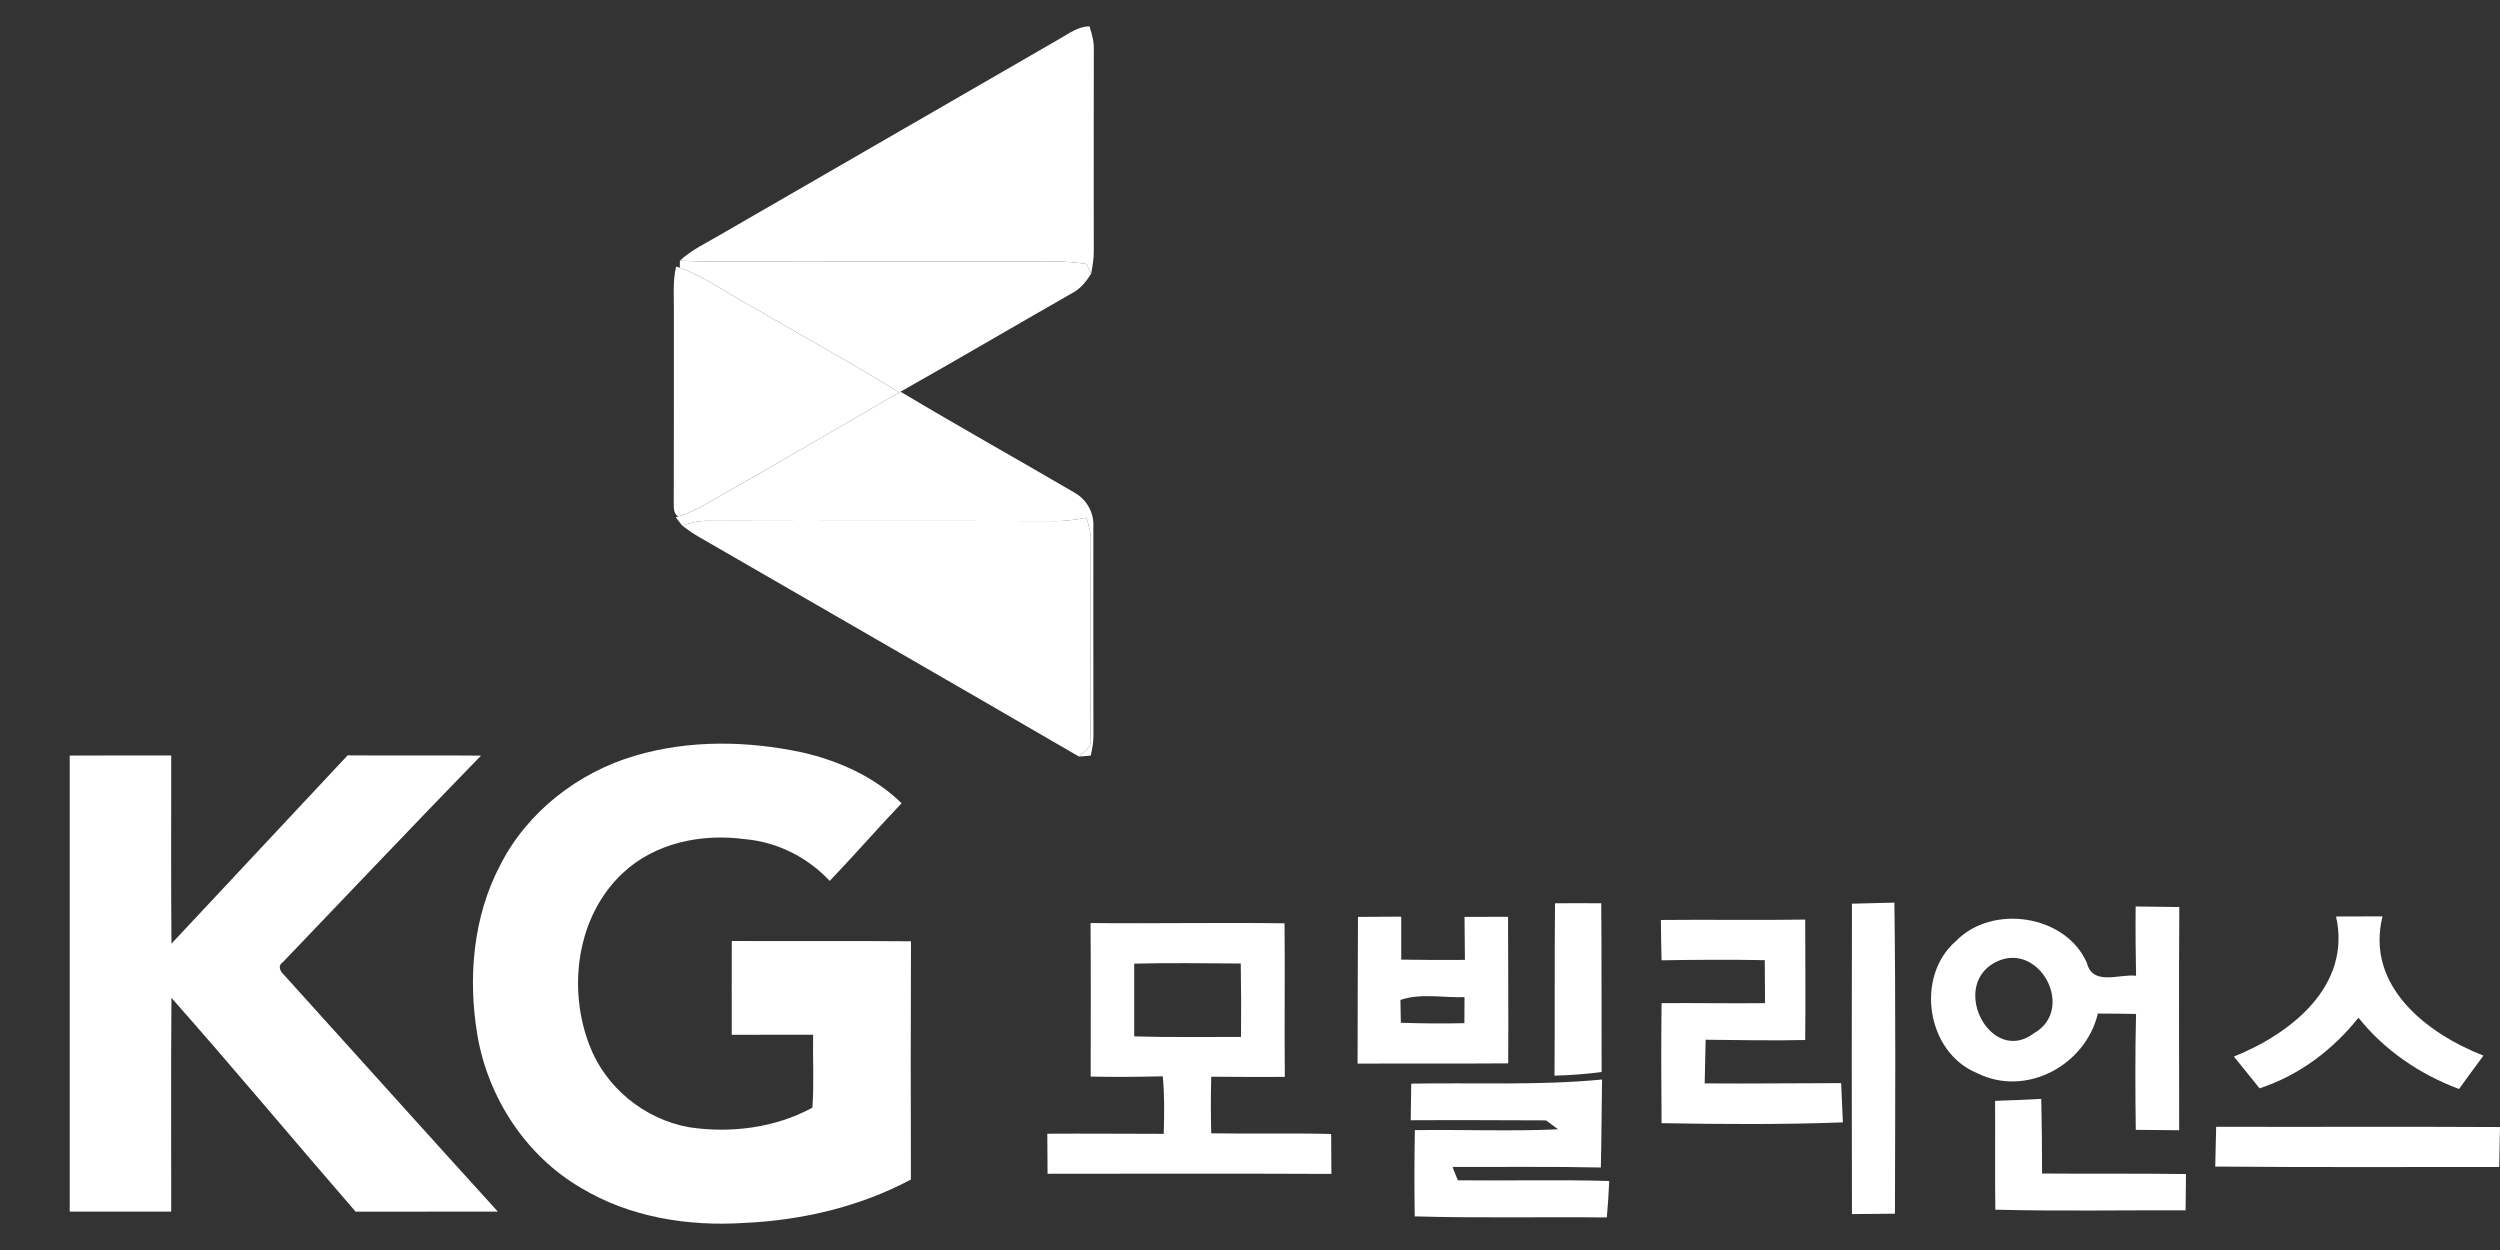 <?xml version="1.0" encoding="utf-8"?>
<!-- Generator: Adobe Illustrator 17.0.0, SVG Export Plug-In . SVG Version: 6.00 Build 0)  -->
<!DOCTYPE svg PUBLIC "-//W3C//DTD SVG 1.1//EN" "http://www.w3.org/Graphics/SVG/1.1/DTD/svg11.dtd">
<svg version="1.1" id="레이어_1" xmlns="http://www.w3.org/2000/svg" xmlns:xlink="http://www.w3.org/1999/xlink" x="0px"
	 y="0px" width="400px" height="200px" viewBox="0 0 400 200" enable-background="new 0 0 400 200" xml:space="preserve">
<rect x="0" y="0" width="400" height="200" fill="#333333" stroke="none"/>
<path fill="#FFFFFF" d="M169.387,6.296c1.559-0.873,3.053-2.063,4.929-2.086c0.387,1.225,0.75,2.479,0.697,3.78
	c-0.029,10.755-0.018,21.509-0.006,32.258c0,1.196-0.211,2.374-0.422,3.546c-0.182-0.387-0.557-1.166-0.744-1.553
	c-2.796-0.445-5.632-0.475-8.457-0.399c-16.211,0.018-32.422,0-48.633,0.012c-2.655,0.018-5.31-0.006-7.965-0.152
	c1.893-1.752,4.249-2.842,6.453-4.138C133.279,27.131,151.336,16.722,169.387,6.296z"/>
<path fill="#FFFFFF" d="M108.764,42.85c0.006-0.287,0.018-0.862,0.023-1.149c2.655,0.147,5.31,0.17,7.965,0.152
	c16.211-0.012,32.422,0.006,48.633-0.012c2.825-0.076,5.661-0.047,8.457,0.399c0.188,0.387,0.563,1.166,0.744,1.553
	c-0.779,1.248-1.717,2.426-3.053,3.112c-9.16,5.228-18.256,10.585-27.446,15.765l-0.229,0.129
	c-7.584-4.753-15.484-8.99-23.185-13.55C116.676,47.169,113.03,44.368,108.764,42.85z"/>
<path fill="#FFFFFF" d="M108.183,42.645l0.58,0.205c4.267,1.518,7.912,4.319,11.909,6.4c7.701,4.56,15.601,8.797,23.185,13.55
	c-10.374,5.996-20.706,12.073-31.132,17.969c-1.33,0.779-2.749,1.395-4.22,1.858c-0.885-0.568-0.656-1.635-0.703-2.514
	c0.035-10.163,0.006-20.325,0.018-30.482C107.844,47.298,107.621,44.936,108.183,42.645z"/>
<path fill="#FFFFFF" d="M112.726,80.769c10.426-5.896,20.759-11.974,31.132-17.969l0.229-0.129
	c9.219,5.509,18.602,10.754,27.874,16.176c1.893,1.067,3.094,3.171,2.977,5.351c0.006,11.13-0.023,22.265,0.012,33.395
	c0.023,1.114-0.188,2.215-0.428,3.3c-0.633,0.053-1.26,0.105-1.887,0.158c0.838-0.803,2.116-1.477,1.852-2.848
	c0.041-10.549-0.035-21.099,0.041-31.648c0.053-1.289-0.311-2.532-0.738-3.733c-1.594,0.305-3.212,0.563-4.835,0.557
	c-18.567-0.064-37.134,0.012-55.695-0.047c-1.412-0.023-2.79,0.322-4.12,0.756c-0.258-0.334-0.768-1.002-1.026-1.33l0.393-0.129
	C109.977,82.164,111.395,81.548,112.726,80.769z"/>
<path fill="#FFFFFF" d="M168.954,83.377c1.623,0.006,3.241-0.252,4.835-0.557c0.428,1.201,0.791,2.444,0.738,3.733
	c-0.076,10.549,0,21.099-0.041,31.648c0.264,1.371-1.014,2.045-1.852,2.848c-20.319-11.815-40.703-23.513-61.046-35.282
	c-0.856-0.51-1.664-1.084-2.45-1.682c1.33-0.434,2.708-0.779,4.12-0.756C131.82,83.389,150.387,83.312,168.954,83.377z"/>
<path fill="#FFFFFF" d="M101.596,120.915c8.686-2.567,18.022-2.403,26.825-0.516c5.814,1.342,11.522,3.897,15.83,8.117
	c-3.886,4.097-7.596,8.352-11.493,12.431c-3.54-3.774-8.416-6.253-13.591-6.681c-6.881-0.944-14.406,0.58-19.563,5.462
	c-7.297,6.851-8.815,18.321-5.322,27.428c2.544,6.816,8.832,11.938,15.982,13.204c6.664,1.002,13.755,0.105,19.721-3.13
	c0.275-3.88,0.047-7.783,0.111-11.669c-4.343,0.012-8.68-0.012-13.017,0.006c0-4.999-0.012-10.004,0.006-15.009
	c9.553,0.053,19.112-0.035,28.671,0.047c-0.053,12.706-0.041,25.412-0.012,38.118c-8.182,4.366-17.424,6.523-26.655,6.945
	c-8.99,0.586-18.338-0.903-26.139-5.609c-8.82-5.146-14.863-14.417-16.568-24.434c-1.536-9.155-0.709-18.965,3.681-27.27
	C84.4,129.865,92.506,123.599,101.596,120.915z"/>
<path fill="#FFFFFF" d="M11.159,120.892c5.415-0.035,10.825-0.006,16.234-0.018c0.023,10.039-0.059,20.073,0.041,30.113
	c9.401-10.039,18.784-20.091,28.184-30.13c7.115,0.059,14.23-0.029,21.345,0.041c-10.649,10.936-21.14,22.031-31.701,33.049
	c-0.92,0.598-0.399,1.547,0.246,2.11c11.393,12.589,22.722,25.236,34.145,37.796c-7.584,0.029-15.162-0.012-22.746,0.018
	c-9.87-11.364-19.505-22.945-29.474-34.215c-0.1,11.405-0.023,22.804-0.041,34.203c-5.409,0-10.819,0.006-16.234,0
	C11.164,169.536,11.164,145.214,11.159,120.892z"/>
<g>
	<path fill="#FFFFFF" d="M248.805,144.526c2.457-0.021,4.934-0.021,7.391,0c0.085,8.993,0.021,17.986,0.064,27.001
		c-2.499,0.32-5.02,0.513-7.541,0.577C248.805,162.897,248.698,153.711,248.805,144.526L248.805,144.526z"/>
	<path fill="#FFFFFF" d="M265.744,147.196c7.711-0.085,15.402,0.064,23.092-0.064c0,6.43,0.064,12.838,0,19.268
		c-5.319,0.128-10.617,0-15.935-0.043c-0.043,1.752-0.128,5.234-0.15,6.985c7.263,0.064,14.547-0.043,21.831-0.043
		c0.064,1.581,0.214,4.721,0.278,6.28c-9.655,0.363-19.332,0.299-29.009,0.128c-0.043-6.408-0.085-12.795,0-19.204
		c5.511-0.043,11.022,0.064,16.555,0c-0.021-1.73-0.043-5.169-0.043-6.878c-5.511-0.107-11.022-0.064-16.512,0.021
		C265.787,151.49,265.766,149.332,265.744,147.196L265.744,147.196z"/>
	<path fill="#FFFFFF" d="M296.312,144.59c1.709-0.043,5.105-0.128,6.793-0.171c0.214,16.598,0.128,33.174,0.085,49.772
		c-1.73,0.021-5.148,0.043-6.878,0.064C296.27,177.7,296.27,161.145,296.312,144.59L296.312,144.59z"/>
	<path fill="#FFFFFF" d="M373.768,146.641c1.858,0,5.575-0.021,7.434-0.021c-2.756,11.108,7.028,18.713,16.149,22.28
		c-0.983,1.324-2.948,3.994-3.909,5.34c-6.237-2.328-11.92-6.173-16.085-11.407c-4.123,5.169-9.506,9.228-15.829,11.3
		c-1.025-1.26-3.076-3.824-4.101-5.084C366.527,165.396,376.268,157.77,373.768,146.641L373.768,146.641z"/>
	<path fill="#FFFFFF" d="M212.982,181.438c-6.387-0.171-12.774,0-19.182-0.107c-0.085-3.012-0.085-6.045,0-9.057
		c3.93,0.021,7.84,0.064,11.77,0.021c-0.085-8.181,0.043-16.363-0.043-24.565c-10.339-0.15-20.699,0.064-31.038-0.043
		c0.064,8.181,0.021,16.384,0.021,24.565c3.845,0.085,7.69,0.043,11.535-0.043c0.299,3.055,0.235,6.131,0.15,9.207
		c-6.216,0-12.411-0.064-18.627-0.021c0.021,1.602,0.021,4.806,0.043,6.408c15.124-0.021,30.269-0.043,45.414,0.021
		C213.003,186.223,213.003,183.019,212.982,181.438z M181.474,165.823c0-3.888,0-7.754,0-11.642
		c5.682-0.15,11.364-0.043,17.046-0.021c0.064,3.909,0.085,7.818,0.043,11.749C192.86,165.887,187.178,165.994,181.474,165.823z"/>
	<path fill="#FFFFFF" d="M348.69,145.124c-1.752-0.021-5.233-0.064-6.985-0.086c-0.043,3.696,0,7.391,0.064,11.087
		c-2.627-0.342-6.942,1.688-7.861-2.051c-3.396-7.754-15.167-9.463-20.955-3.503c-6.558,5.661-4.742,17.794,3.375,21.126
		c7.818,3.909,17.345-1.218,19.332-9.527c2.029,0,4.08,0.021,6.109,0.064c-0.149,6.173-0.128,12.368-0.043,18.542
		c1.73,0.021,5.191,0.043,6.942,0.064C348.669,168.92,348.605,157.022,348.69,145.124z M325.449,165.31
		c-6.836,5.191-13.479-7.327-6.323-11.279C326.175,150.229,332.242,161.444,325.449,165.31z"/>
	<path fill="#FFFFFF" d="M241.286,146.683c-2.328,0-4.635,0-6.964,0.021c0.021,1.709,0.043,5.148,0.064,6.878
		c-3.396,0.021-6.793,0.021-10.189-0.043c0-1.709,0-5.169,0-6.878c-1.73,0-5.191,0.021-6.921,0.043
		c-0.043,7.818-0.043,15.636-0.064,23.476c8.032-0.043,16.064,0.021,24.096-0.043C241.371,162.32,241.286,154.502,241.286,146.683z
		 M234.301,163.708c-3.396,0.085-6.772,0.043-10.168-0.064c-0.021-0.919-0.043-2.756-0.064-3.653
		c3.268-1.132,6.857-0.32,10.253-0.449C234.322,160.59,234.322,162.662,234.301,163.708z"/>
	<path fill="#FFFFFF" d="M225.799,173.385c10.168-0.192,20.379,0.32,30.525-0.662c-0.085,4.7-0.064,9.378-0.192,14.077
		c-7.904-0.171-15.829-0.064-23.732-0.085l0.854,2.136c8.075,0.085,16.149-0.128,24.224,0.107c-0.085,1.944-0.214,3.888-0.384,5.832
		c-10.253-0.107-20.507,0.128-30.739-0.171c-0.064-4.593-0.064-9.207,0.021-13.799c7.626-0.107,15.273,0.214,22.921-0.128
		c-0.47-0.363-1.431-1.068-1.923-1.431c-7.22-0.021-14.44-0.064-21.66-0.021C225.735,177.764,225.777,174.837,225.799,173.385
		L225.799,173.385z"/>
	<path fill="#FFFFFF" d="M319.212,176.141c2.457-0.085,4.913-0.192,7.391-0.32c0.085,3.973,0.128,7.968,0.128,11.941
		c7.69,0.064,15.359-0.021,23.027,0.085c-0.021,1.453-0.043,4.358-0.064,5.81c-10.147-0.043-20.293,0.15-30.44-0.107
		C319.169,187.74,319.254,181.951,319.212,176.141L319.212,176.141z"/>
	<path fill="#FFFFFF" d="M354.586,180.285c15.145,0.043,30.269-0.043,45.414,0.043c-0.043,1.602-0.107,4.785-0.128,6.387
		c-15.145,0-30.29,0.064-45.435-0.064C354.479,185.048,354.565,181.865,354.586,180.285L354.586,180.285z"/>
</g>
</svg>
